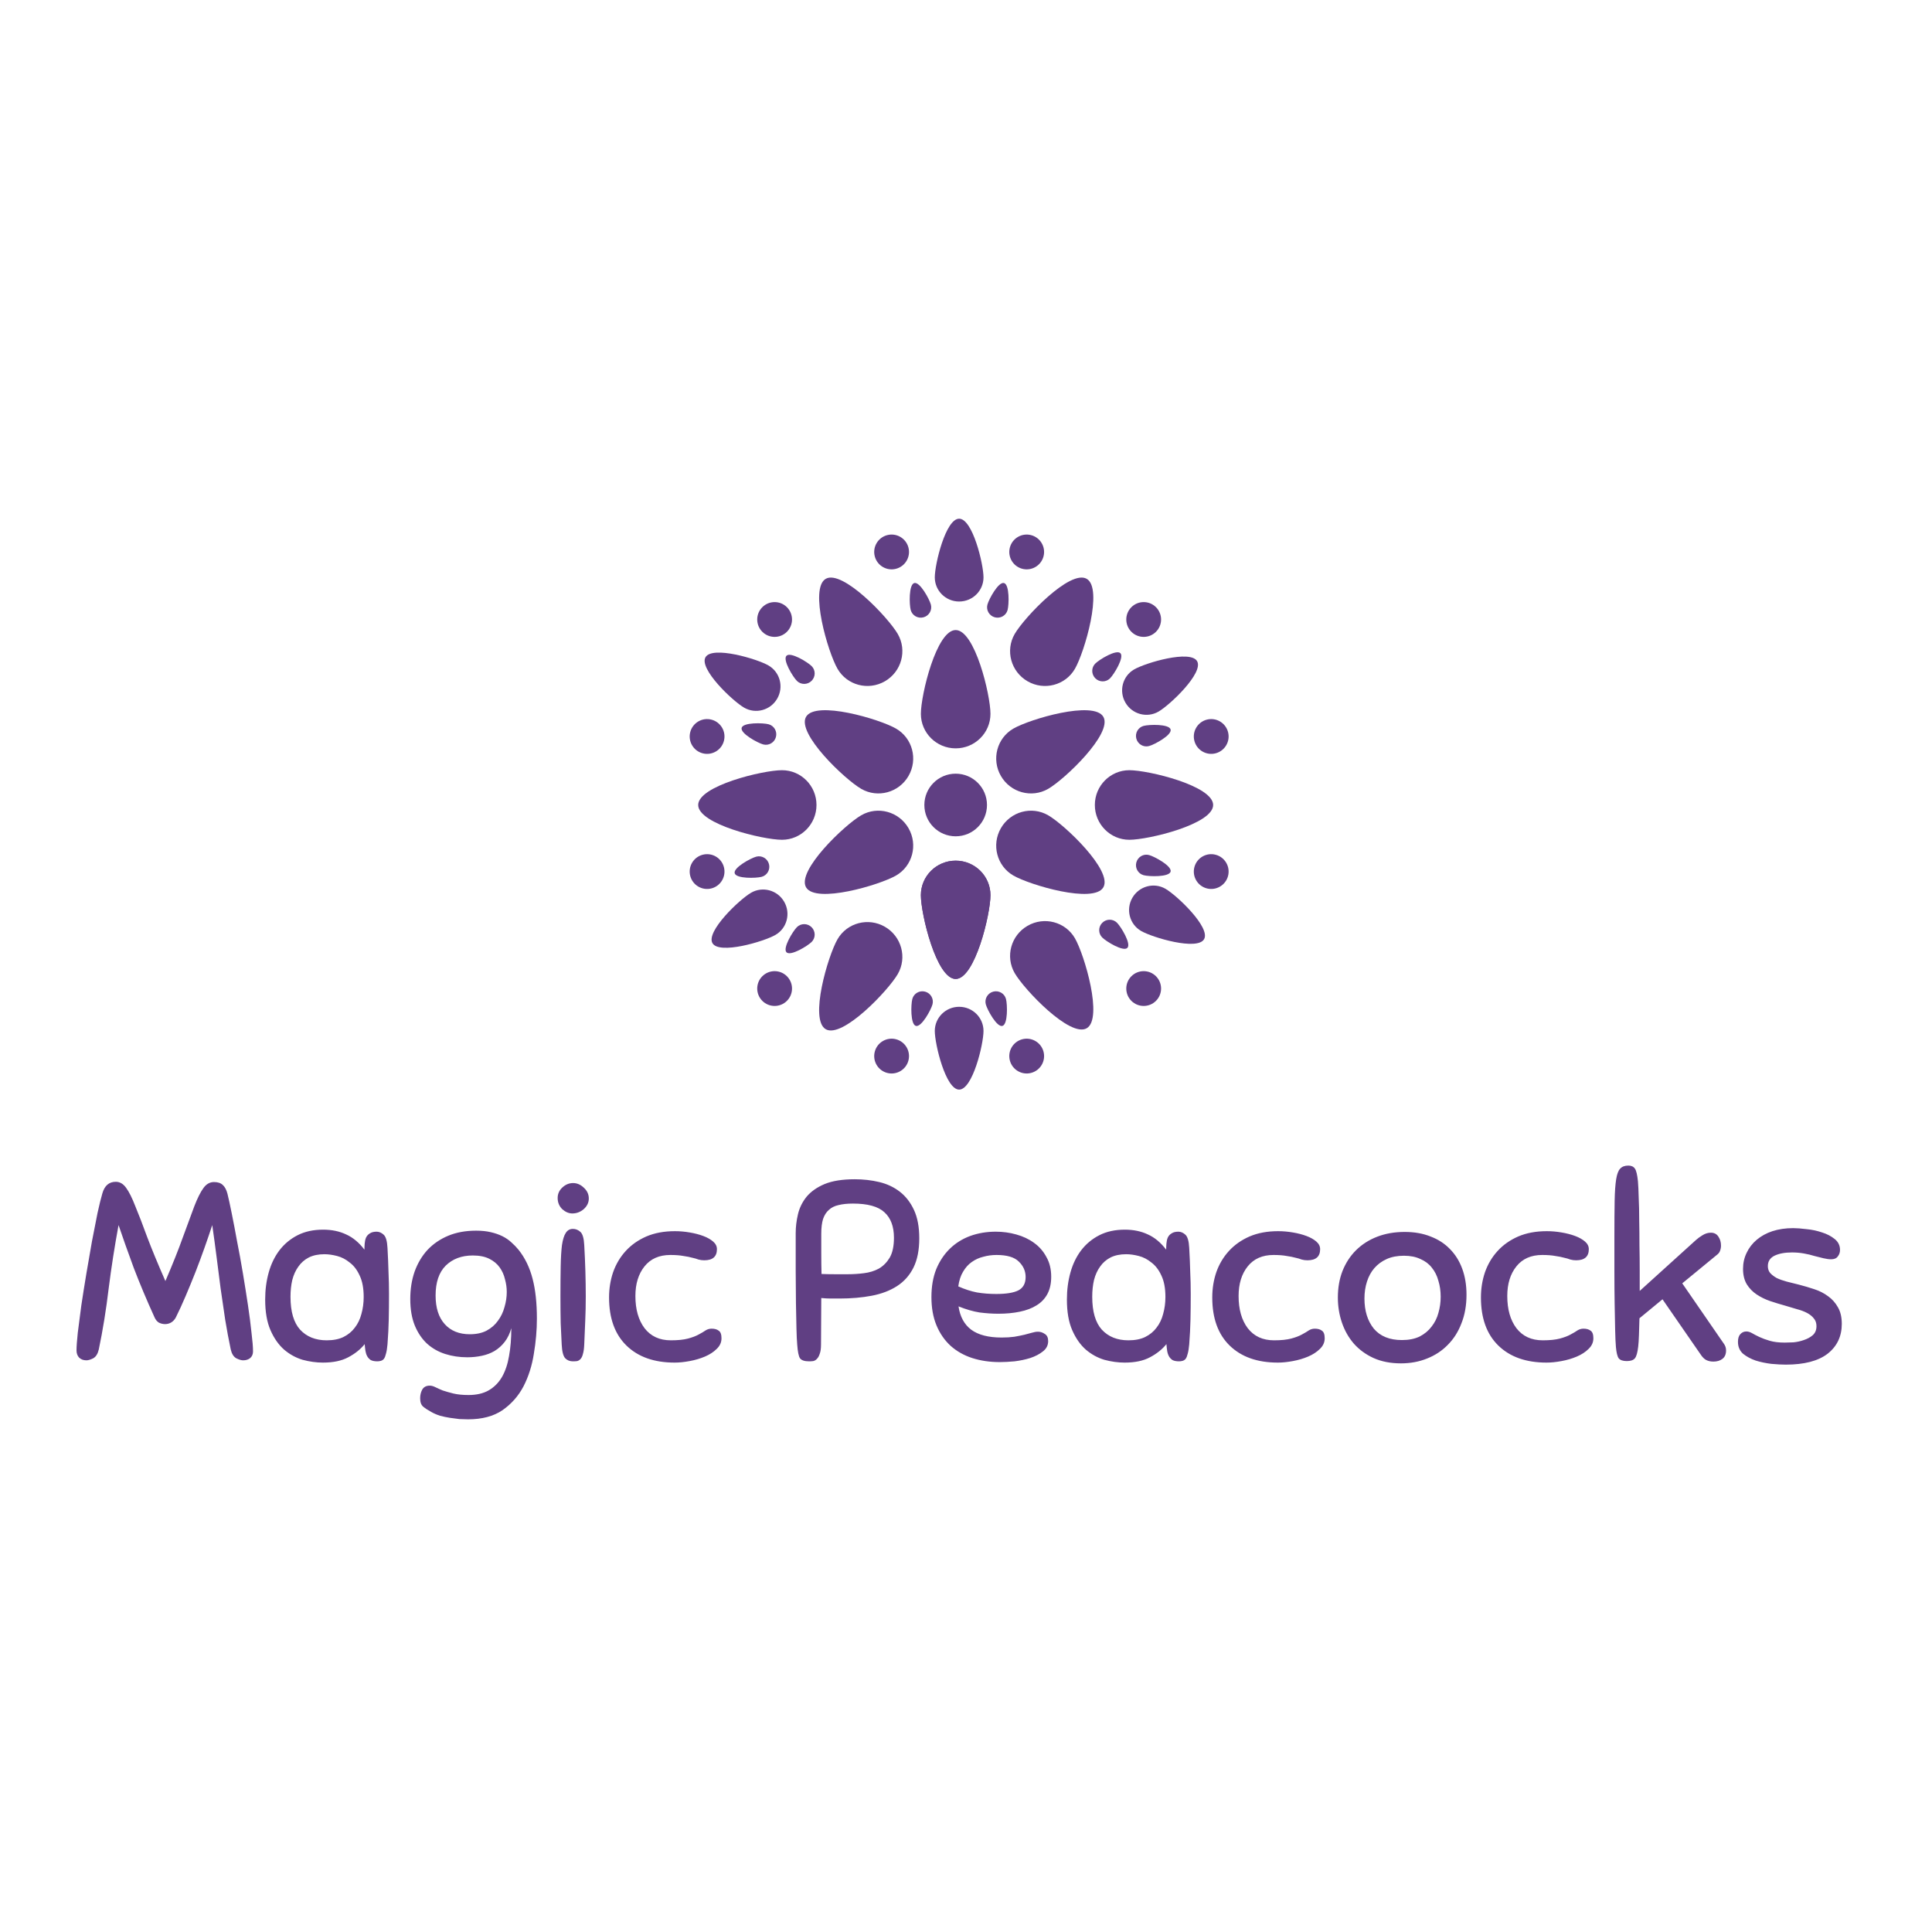 <svg version="1.1" xmlns="http://www.w3.org/2000/svg" viewBox="0 0 250 250"><desc>Created with Snap</desc><defs></defs><g transform="matrix(0.032,0,0,0.032,9.246,176.025)"><g transform="matrix(28.14,0,0,28.14,2168.539,-3656.528)"><title>mandala 1</title><desc>Created with Sketch.</desc><g stroke="none" stroke-width="1" fill="none" fill-rule="evenodd"><g fill="#000000"><path d="M50,42 C52.761,42 55,39.78 55,37.042 C55,34.303 52.761,25 50,25 C47.239,25 45,34.303 45,37.042 C45,39.78 47.239,42 50,42 Z" fill="#603f83" style=""></path><path d="M50,75.139 C52.761,75.139 55,72.919 55,70.18 C55,67.442 52.761,58.139 50,58.139 C47.239,58.139 45,67.442 45,70.18 C45,72.919 47.239,75.139 50,75.139 Z" transform="translate(50, 66.639) rotate(-180) translate(-50, -66.639) " fill="#603f83" style=""></path><path d="M50,75.139 C52.761,75.139 55,72.919 55,70.18 C55,67.442 52.761,58.139 50,58.139 C47.239,58.139 45,67.442 45,70.18 C45,72.919 47.239,75.139 50,75.139 Z" transform="translate(50, 66.639) rotate(-180) translate(-50, -66.639) " fill="#603f83" style=""></path><path d="M50.5,20.9 C52.433,20.9 54,19.346 54,17.429 C54,15.512 52.433,9 50.5,9 C48.567,9 47,15.512 47,17.429 C47,19.346 48.567,20.9 50.5,20.9 Z" fill="#603f83" style=""></path><path d="M50.5,91.039 C52.433,91.039 54,89.485 54,87.568 C54,85.651 52.433,79.139 50.5,79.139 C48.567,79.139 47,85.651 47,87.568 C47,89.485 48.567,91.039 50.5,91.039 Z" transform="translate(50.5, 85.089) rotate(-180) translate(-50.5, -85.089) " fill="#603f83" style=""></path><path d="M50.5,19.1 C51.328,19.1 52,18.434 52,17.613 C52,16.791 51.328,14 50.5,14 C49.672,14 49,16.791 49,17.613 C49,18.434 49.672,19.1 50.5,19.1 Z" fill="#603f83" style=""></path><path d="M49.912,39.1 C51.39,39.1 52.588,37.912 52.588,36.446 C52.588,34.98 51.39,30 49.912,30 C48.434,30 47.235,34.98 47.235,36.446 C47.235,37.912 48.434,39.1 49.912,39.1 Z" fill="#603f83" style=""></path><path d="M49.912,70.1 C51.39,70.1 52.588,68.912 52.588,67.446 C52.588,65.98 51.39,61 49.912,61 C48.434,61 47.235,65.98 47.235,67.446 C47.235,68.912 48.434,70.1 49.912,70.1 Z" transform="translate(49.912, 65.55) rotate(-180) translate(-49.912, -65.55) " fill="#603f83" style=""></path><path d="M36.588,30.913 C37.896,30.913 38.956,29.861 38.956,28.564 C38.956,27.267 37.896,22.861 36.588,22.861 C35.28,22.861 34.22,27.267 34.22,28.564 C34.22,29.861 35.28,30.913 36.588,30.913 Z" transform="translate(36.588, 26.887) rotate(-390) translate(-36.588, -26.887) " fill="#603f83" style=""></path><path d="M64.161,77.904 C65.5,77.904 66.586,76.828 66.586,75.5 C66.586,74.172 65.5,69.66 64.161,69.66 C62.822,69.66 61.736,74.172 61.736,75.5 C61.736,76.828 62.822,77.904 64.161,77.904 Z" transform="translate(64.161, 73.782) rotate(-570) translate(-64.161, -73.782) " fill="#603f83" style=""></path><path d="M63.661,30.82 C64.969,30.82 66.029,29.769 66.029,28.472 C66.029,27.175 64.969,22.768 63.661,22.768 C62.353,22.768 61.293,27.175 61.293,28.472 C61.293,29.769 62.353,30.82 63.661,30.82 Z" transform="translate(63.661, 26.794) rotate(-690) translate(-63.661, -26.794) " fill="#603f83" style=""></path><path d="M36.404,77.514 C37.743,77.514 38.829,76.437 38.829,75.109 C38.829,73.781 37.743,69.27 36.404,69.27 C35.065,69.27 33.98,73.781 33.98,75.109 C33.98,76.437 35.065,77.514 36.404,77.514 Z" transform="translate(36.404, 73.392) rotate(-870) translate(-36.404, -73.392) " fill="#603f83" style=""></path><path d="M23.39,54.115 C24.697,54.115 25.758,53.063 25.758,51.766 C25.758,50.469 24.697,46.063 23.39,46.063 C22.082,46.063 21.021,50.469 21.021,51.766 C21.021,53.063 22.082,54.115 23.39,54.115 Z" transform="translate(23.39, 50.089) rotate(-450) translate(-23.39, -50.089) " fill="#603f83" style=""></path><path d="M77.373,54.517 C78.712,54.517 79.798,53.441 79.798,52.113 C79.798,50.785 78.712,46.273 77.373,46.273 C76.034,46.273 74.948,50.785 74.948,52.113 C74.948,53.441 76.034,54.517 77.373,54.517 Z" transform="translate(77.373, 50.395) rotate(-630) translate(-77.373, -50.395) " fill="#603f83" style=""></path><path d="M36.396,46.499 C37.874,46.499 39.073,45.311 39.073,43.845 C39.073,42.379 37.874,37.399 36.396,37.399 C34.918,37.399 33.72,42.379 33.72,43.845 C33.72,45.311 34.918,46.499 36.396,46.499 Z" transform="translate(36.396, 41.949) rotate(-60) translate(-36.396, -41.949) " fill="#603f83" style=""></path><path d="M63.243,61.999 C64.721,61.999 65.92,60.811 65.92,59.345 C65.92,57.879 64.721,52.899 63.243,52.899 C61.765,52.899 60.567,57.879 60.567,59.345 C60.567,60.811 61.765,61.999 63.243,61.999 Z" transform="translate(63.243, 57.449) rotate(-240) translate(-63.243, -57.449) " fill="#603f83" style=""></path><path d="M62.769,46.999 C64.247,46.999 65.445,45.81 65.445,44.344 C65.445,42.879 64.247,37.899 62.769,37.899 C61.291,37.899 60.093,42.879 60.093,44.344 C60.093,45.81 61.291,46.999 62.769,46.999 Z" transform="translate(62.769, 42.449) rotate(-300) translate(-62.769, -42.449) " fill="#603f83" style=""></path><path d="M36.279,62.143 C37.757,62.143 38.955,60.955 38.955,59.489 C38.955,58.023 37.757,53.043 36.279,53.043 C34.8,53.043 33.602,58.023 33.602,59.489 C33.602,60.955 34.8,62.143 36.279,62.143 Z" transform="translate(36.279, 57.593) rotate(-480) translate(-36.279, -57.593) " fill="#603f83" style=""></path><path d="M50.5,86.1 C51.328,86.1 52,85.434 52,84.612 C52,83.791 51.328,81 50.5,81 C49.672,81 49,83.791 49,84.612 C49,85.434 49.672,86.1 50.5,86.1 Z" transform="translate(50.5, 83.55) rotate(-180) translate(-50.5, -83.55) " fill="#603f83" style=""></path><path d="M44.713,23.257 C45.542,23.257 46.213,22.591 46.213,21.769 C46.213,20.948 45.542,18.157 44.713,18.157 C43.885,18.157 43.213,20.948 43.213,21.769 C43.213,22.591 43.885,23.257 44.713,23.257 Z" transform="translate(44.713, 20.707) rotate(-15) translate(-44.713, -20.707) " fill="#603f83" style=""></path><path d="M56.054,81.974 C56.882,81.974 57.554,81.308 57.554,80.486 C57.554,79.665 56.882,76.874 56.054,76.874 C55.226,76.874 54.554,79.665 54.554,80.486 C54.554,81.308 55.226,81.974 56.054,81.974 Z" transform="translate(56.054, 79.424) rotate(-195) translate(-56.054, -79.424) " fill="#603f83" style=""></path><path d="M56.287,23.257 C57.115,23.257 57.787,22.591 57.787,21.769 C57.787,20.948 57.115,18.157 56.287,18.157 C55.458,18.157 54.787,20.948 54.787,21.769 C54.787,22.591 55.458,23.257 56.287,23.257 Z" transform="translate(56.287, 20.707) rotate(-345) translate(-56.287, -20.707) " fill="#603f83" style=""></path><path d="M44.946,81.974 C45.774,81.974 46.446,81.308 46.446,80.486 C46.446,79.665 45.774,76.874 44.946,76.874 C44.118,76.874 43.446,79.665 43.446,80.486 C43.446,81.308 44.118,81.974 44.946,81.974 Z" transform="translate(44.946, 79.424) rotate(-525) translate(-44.946, -79.424) " fill="#603f83" style=""></path><path d="M27.494,33.044 C28.322,33.044 28.994,32.378 28.994,31.556 C28.994,30.735 28.322,27.944 27.494,27.944 C26.665,27.944 25.994,30.735 25.994,31.556 C25.994,32.378 26.665,33.044 27.494,33.044 Z" transform="translate(27.494, 30.494) rotate(-45) translate(-27.494, -30.494) " fill="#603f83" style=""></path><path d="M72.87,71.42 C73.698,71.42 74.37,70.754 74.37,69.932 C74.37,69.111 73.698,66.32 72.87,66.32 C72.041,66.32 71.37,69.111 71.37,69.932 C71.37,70.754 72.041,71.42 72.87,71.42 Z" transform="translate(72.87, 68.87) rotate(-225) translate(-72.87, -68.87) " fill="#603f83" style=""></path><path d="M21.707,42.263 C22.535,42.263 23.207,41.597 23.207,40.776 C23.207,39.954 22.535,37.163 21.707,37.163 C20.878,37.163 20.207,39.954 20.207,40.776 C20.207,41.597 20.878,42.263 21.707,42.263 Z" transform="translate(21.707, 39.713) rotate(-75) translate(-21.707, -39.713) " fill="#603f83" style=""></path><path d="M78.424,61.604 C79.252,61.604 79.924,60.938 79.924,60.116 C79.924,59.295 79.252,56.504 78.424,56.504 C77.595,56.504 76.924,59.295 76.924,60.116 C76.924,60.938 77.595,61.604 78.424,61.604 Z" transform="translate(78.424, 59.054) rotate(-255) translate(-78.424, -59.054) " fill="#603f83" style=""></path><path d="M20.707,61.837 C21.535,61.837 22.207,61.171 22.207,60.349 C22.207,59.528 21.535,56.737 20.707,56.737 C19.878,56.737 19.207,59.528 19.207,60.349 C19.207,61.171 19.878,61.837 20.707,61.837 Z" transform="translate(20.707, 59.287) rotate(-105) translate(-20.707, -59.287) " fill="#603f83" style=""></path><path d="M78.424,42.496 C79.252,42.496 79.924,41.83 79.924,41.009 C79.924,40.187 79.252,37.396 78.424,37.396 C77.595,37.396 76.924,40.187 76.924,41.009 C76.924,41.83 77.595,42.496 78.424,42.496 Z" transform="translate(78.424, 39.946) rotate(-285) translate(-78.424, -39.946) " fill="#603f83" style=""></path><path d="M27.494,72.056 C28.322,72.056 28.994,71.39 28.994,70.569 C28.994,69.747 28.322,66.956 27.494,66.956 C26.665,66.956 25.994,69.747 25.994,70.569 C25.994,71.39 26.665,72.056 27.494,72.056 Z" transform="translate(27.494, 69.506) rotate(-135) translate(-27.494, -69.506) " fill="#603f83" style=""></path><path d="M71.87,32.68 C72.698,32.68 73.37,32.014 73.37,31.193 C73.37,30.371 72.698,27.58 71.87,27.58 C71.041,27.58 70.37,30.371 70.37,31.193 C70.37,32.014 71.041,32.68 71.87,32.68 Z" transform="translate(71.87, 30.13) rotate(-315) translate(-71.87, -30.13) " fill="#603f83" style=""></path><path d="M20.098,35.075 C20.927,35.075 21.598,34.409 21.598,33.587 C21.598,32.766 20.927,29.975 20.098,29.975 C19.27,29.975 18.598,32.766 18.598,33.587 C18.598,34.409 19.27,35.075 20.098,35.075 Z" transform="translate(20.098, 32.525) rotate(-60) translate(-20.098, -32.525) " fill="#603f83" style=""></path><path d="M79.652,68.495 C80.48,68.495 81.152,67.829 81.152,67.007 C81.152,66.186 80.48,63.395 79.652,63.395 C78.823,63.395 78.152,66.186 78.152,67.007 C78.152,67.829 78.823,68.495 79.652,68.495 Z" transform="translate(79.652, 65.945) rotate(-240) translate(-79.652, -65.945) " fill="#603f83" style=""></path><path d="M78.219,35.892 C79.047,35.892 79.719,35.226 79.719,34.404 C79.719,33.583 79.047,30.792 78.219,30.792 C77.39,30.792 76.719,33.583 76.719,34.404 C76.719,35.226 77.39,35.892 78.219,35.892 Z" transform="translate(78.219, 33.342) rotate(-300) translate(-78.219, -33.342) " fill="#603f83" style=""></path><path d="M21.499,68.757 C22.328,68.757 22.999,68.091 22.999,67.269 C22.999,66.448 22.328,63.657 21.499,63.657 C20.671,63.657 19.999,66.448 19.999,67.269 C19.999,68.091 20.671,68.757 21.499,68.757 Z" transform="translate(21.499, 66.207) rotate(-480) translate(-21.499, -66.207) " fill="#603f83" style=""></path><path d="M79.543,38.4 C81.476,38.4 83.043,36.846 83.043,34.929 C83.043,33.012 81.476,26.5 79.543,26.5 C77.61,26.5 76.043,33.012 76.043,34.929 C76.043,36.846 77.61,38.4 79.543,38.4 Z" transform="translate(79.543, 32.45) rotate(-300) translate(-79.543, -32.45) " fill="#603f83" style=""></path><path d="M20.203,72.969 C22.136,72.969 23.703,71.415 23.703,69.499 C23.703,67.582 22.136,61.069 20.203,61.069 C18.27,61.069 16.703,67.582 16.703,69.499 C16.703,71.415 18.27,72.969 20.203,72.969 Z" transform="translate(20.203, 67.019) rotate(-480) translate(-20.203, -67.019) " fill="#603f83" style=""></path><path d="M80.543,72.4 C82.476,72.4 84.043,70.846 84.043,68.929 C84.043,67.012 82.476,60.5 80.543,60.5 C78.61,60.5 77.043,67.012 77.043,68.929 C77.043,70.846 78.61,72.4 80.543,72.4 Z" transform="translate(80.543, 66.45) rotate(-240) translate(-80.543, -66.45) " fill="#603f83" style=""></path><path d="M19.203,37.831 C21.136,37.831 22.703,36.277 22.703,34.36 C22.703,32.443 21.136,25.931 19.203,25.931 C17.27,25.931 15.703,32.443 15.703,34.36 C15.703,36.277 17.27,37.831 19.203,37.831 Z" transform="translate(19.203, 31.881) rotate(-420) translate(-19.203, -31.881) " fill="#603f83" style=""></path><path d="M64.58,33.5 C67.342,33.5 69.58,31.28 69.58,28.542 C69.58,25.803 67.342,16.5 64.58,16.5 C61.819,16.5 59.58,25.803 59.58,28.542 C59.58,31.28 61.819,33.5 64.58,33.5 Z" transform="translate(64.58, 25) rotate(-330) translate(-64.58, -25) " fill="#603f83" style=""></path><path d="M35.58,83.5 C38.342,83.5 40.58,81.28 40.58,78.542 C40.58,75.803 38.342,66.5 35.58,66.5 C32.819,66.5 30.58,75.803 30.58,78.542 C30.58,81.28 32.819,83.5 35.58,83.5 Z" transform="translate(35.58, 75) rotate(-510) translate(-35.58, -75) " fill="#603f83" style=""></path><path d="M35.58,33.5 C38.342,33.5 40.58,31.28 40.58,28.542 C40.58,25.803 38.342,16.5 35.58,16.5 C32.819,16.5 30.58,25.803 30.58,28.542 C30.58,31.28 32.819,33.5 35.58,33.5 Z" transform="translate(35.58, 25) rotate(-30) translate(-35.58, -25) " fill="#603f83" style=""></path><path d="M64.58,83.361 C67.342,83.361 69.58,81.141 69.58,78.403 C69.58,75.664 67.342,66.361 64.58,66.361 C61.819,66.361 59.58,75.664 59.58,78.403 C59.58,81.141 61.819,83.361 64.58,83.361 Z" transform="translate(64.58, 74.861) rotate(-210) translate(-64.58, -74.861) " fill="#603f83" style=""></path><path d="M78.5,58.639 C81.261,58.639 83.5,56.419 83.5,53.68 C83.5,50.942 81.261,41.639 78.5,41.639 C75.739,41.639 73.5,50.942 73.5,53.68 C73.5,56.419 75.739,58.639 78.5,58.639 Z" transform="translate(78.5, 50.139) rotate(-270) translate(-78.5, -50.139) " fill="#603f83" style=""></path><path d="M21.5,58.639 C24.261,58.639 26.5,56.419 26.5,53.68 C26.5,50.942 24.261,41.639 21.5,41.639 C18.739,41.639 16.5,50.942 16.5,53.68 C16.5,56.419 18.739,58.639 21.5,58.639 Z" transform="translate(21.5, 50.139) rotate(-450) translate(-21.5, -50.139) " fill="#603f83" style=""></path><path d="M63.861,50.219 C66.623,50.219 68.861,47.999 68.861,45.261 C68.861,42.522 66.623,33.219 63.861,33.219 C61.1,33.219 58.861,42.522 58.861,45.261 C58.861,47.999 61.1,50.219 63.861,50.219 Z" transform="translate(63.861, 41.719) rotate(-300) translate(-63.861, -41.719) " fill="#603f83" style=""></path><path d="M35.861,66.219 C38.623,66.219 40.861,63.999 40.861,61.261 C40.861,58.522 38.623,49.219 35.861,49.219 C33.1,49.219 30.861,58.522 30.861,61.261 C30.861,63.999 33.1,66.219 35.861,66.219 Z" transform="translate(35.861, 57.719) rotate(-480) translate(-35.861, -57.719) " fill="#603f83" style=""></path><path d="M63.861,66.219 C66.623,66.219 68.861,63.999 68.861,61.261 C68.861,58.522 66.623,49.219 63.861,49.219 C61.1,49.219 58.861,58.522 58.861,61.261 C58.861,63.999 61.1,66.219 63.861,66.219 Z" transform="translate(63.861, 57.719) rotate(-240) translate(-63.861, -57.719) " fill="#603f83" style=""></path><path d="M35.861,50.219 C38.623,50.219 40.861,47.999 40.861,45.261 C40.861,42.522 38.623,33.219 35.861,33.219 C33.1,33.219 30.861,42.522 30.861,45.261 C30.861,47.999 33.1,50.219 35.861,50.219 Z" transform="translate(35.861, 41.719) rotate(-420) translate(-35.861, -41.719) " fill="#603f83" style=""></path><circle cx="50" cy="50.139" r="4.5" fill="#603f83" style=""></circle><circle transform="translate(40.794, 13.778) rotate(-15) translate(-40.794, -13.778) " cx="40.794" cy="13.778" r="2.5" fill="#603f83" style=""></circle><circle transform="translate(60.206, 86.222) rotate(-15) translate(-60.206, -86.222) " cx="60.206" cy="86.222" r="2.5" fill="#603f83" style=""></circle><circle transform="translate(60.206, 13.778) rotate(-345) translate(-60.206, -13.778) " cx="60.206" cy="13.778" r="2.5" fill="#603f83" style=""></circle><circle transform="translate(40.794, 86.222) rotate(-345) translate(-40.794, -86.222) " cx="40.794" cy="86.222" r="2.5" fill="#603f83" style=""></circle><circle transform="translate(23.983, 23.483) rotate(-45) translate(-23.983, -23.483) " cx="23.983" cy="23.483" r="2.5" fill="#603f83" style=""></circle><circle transform="translate(77.017, 76.517) rotate(-45) translate(-77.017, -76.517) " cx="77.017" cy="76.517" r="2.5" fill="#603f83" style=""></circle><circle transform="translate(14.278, 40.294) rotate(-75) translate(-14.278, -40.294) " cx="14.278" cy="40.294" r="2.5" fill="#603f83" style=""></circle><circle transform="translate(86.722, 59.706) rotate(-75) translate(-86.722, -59.706) " cx="86.722" cy="59.706" r="2.5" fill="#603f83" style=""></circle><circle transform="translate(14.278, 59.706) rotate(-105) translate(-14.278, -59.706) " cx="14.278" cy="59.706" r="2.5" fill="#603f83" style=""></circle><circle transform="translate(86.722, 40.294) rotate(-105) translate(-86.722, -40.294) " cx="86.722" cy="40.294" r="2.5" fill="#603f83" style=""></circle><circle transform="translate(23.983, 76.517) rotate(-135) translate(-23.983, -76.517) " cx="23.983" cy="76.517" r="2.5" fill="#603f83" style=""></circle><circle transform="translate(77.017, 23.483) rotate(-135) translate(-77.017, -23.483) " cx="77.017" cy="23.483" r="2.5" fill="#603f83" style=""></circle></g></g><defs></defs></g><g><g transform="matrix(1.024,0,0,-1.024,0,0)"><path d="M328 170Q282 271 246 365Q211 460 186 534Q163 410 147 284Q132 158 108 43Q102 17 86 8Q70 0 59 0Q41 0 30 11Q20 22 20 39Q20 62 25 109Q31 157 39 217Q48 277 59 343Q70 409 81 470Q93 532 103 582Q114 632 122 659Q135 705 175 705Q199 705 216 681Q233 658 252 609Q272 561 299 487Q327 413 371 313Q414 413 440 486Q467 560 485 608Q504 657 521 680Q538 704 563 704Q586 704 598 692Q610 681 616 658Q623 630 633 580Q643 531 654 470Q666 410 677 344Q688 278 697 218Q706 158 711 109Q717 61 717 35Q717 19 706 9Q695 0 678 0Q667 0 651 8Q635 17 629 43Q617 100 607 161Q598 222 589 284Q581 347 573 409Q565 472 556 534Q543 494 526 446Q509 398 490 349Q471 301 451 254Q431 207 412 169Q405 156 393 149Q382 143 370 143Q357 143 345 149Q334 156 328 170ZM1208 -4Q1192 -4 1182 1Q1173 7 1168 16Q1163 25 1161 37Q1159 50 1158 64Q1133 33 1093 12Q1054 -9 993 -9Q954 -9 913 2Q873 14 840 42Q807 71 786 119Q765 167 765 240Q765 297 779 347Q793 397 821 434Q850 472 893 494Q936 516 994 516Q1045 516 1085 497Q1125 479 1157 437Q1157 449 1158 461Q1159 474 1163 484Q1168 495 1178 501Q1188 508 1205 508Q1220 508 1233 496Q1246 484 1248 444Q1251 391 1252 349Q1254 307 1254 262Q1254 207 1253 161Q1252 115 1248 63Q1246 40 1242 26Q1239 13 1234 6Q1229 0 1222 -2Q1215 -4 1208 -4ZM1154 250Q1154 302 1138 335Q1123 368 1099 386Q1076 405 1049 412Q1022 419 999 419Q963 419 937 406Q912 393 896 370Q880 348 872 317Q865 287 865 251Q865 163 903 121Q942 79 1008 79Q1047 79 1074 92Q1102 106 1119 129Q1137 152 1145 183Q1154 215 1154 250ZM1568 -137Q1615 -137 1647 -119Q1680 -100 1700 -66Q1720 -31 1728 17Q1737 66 1737 127Q1728 95 1711 73Q1694 51 1671 37Q1649 24 1621 18Q1593 12 1563 12Q1517 12 1476 25Q1435 38 1404 66Q1374 94 1356 137Q1338 181 1338 242Q1338 301 1355 350Q1373 400 1406 436Q1440 472 1488 492Q1536 512 1598 512Q1631 512 1656 506Q1682 500 1702 490Q1722 480 1737 466Q1753 452 1766 436Q1804 388 1821 322Q1838 257 1838 165Q1838 97 1826 26Q1815 -45 1785 -103Q1755 -160 1702 -197Q1649 -233 1566 -233Q1551 -233 1532 -232Q1514 -230 1494 -227Q1475 -224 1456 -219Q1437 -213 1421 -204Q1401 -193 1389 -183Q1377 -173 1377 -150Q1377 -131 1385 -116Q1394 -100 1415 -100Q1425 -100 1437 -106Q1449 -112 1466 -119Q1484 -125 1508 -131Q1533 -137 1568 -137ZM1573 103Q1612 103 1639 117Q1667 132 1684 156Q1702 180 1710 210Q1719 240 1719 270Q1719 295 1712 320Q1706 346 1691 367Q1676 388 1650 401Q1624 414 1585 414Q1519 414 1478 374Q1438 334 1438 256Q1438 183 1474 143Q1510 103 1573 103ZM1936 62Q1934 99 1932 146Q1931 194 1931 251Q1931 322 1932 372Q1933 423 1937 455Q1942 488 1952 503Q1962 519 1980 519Q1997 519 2010 507Q2023 495 2025 455Q2031 350 2031 252Q2031 202 2029 158Q2027 115 2025 63Q2024 39 2020 26Q2017 13 2011 6Q2005 -1 1997 -3Q1990 -4 1980 -4Q1962 -4 1950 8Q1938 21 1936 62ZM1981 700Q2004 700 2023 682Q2043 664 2043 639Q2043 615 2023 597Q2003 580 1978 580Q1957 580 1938 597Q1920 615 1920 641Q1920 665 1938 682Q1957 700 1981 700ZM2383 510Q2412 510 2441 505Q2471 500 2495 491Q2519 482 2534 469Q2549 456 2549 439Q2549 395 2499 395Q2487 395 2476 398Q2466 402 2452 405Q2438 409 2417 412Q2396 416 2365 416Q2299 416 2263 371Q2227 326 2227 254Q2227 175 2263 127Q2300 79 2367 79Q2409 79 2435 86Q2461 93 2477 102Q2494 111 2504 118Q2515 125 2528 125Q2546 125 2556 117Q2567 110 2567 87Q2567 63 2548 45Q2530 27 2502 15Q2474 3 2441 -3Q2409 -9 2382 -9Q2261 -9 2192 58Q2123 125 2123 248Q2123 301 2139 348Q2156 396 2189 432Q2222 468 2270 489Q2319 510 2383 510ZM2961 246L2960 63Q2960 39 2955 26Q2951 13 2944 6Q2938 -1 2929 -3Q2921 -4 2913 -4Q2886 -4 2877 8Q2869 20 2866 62Q2864 84 2863 126Q2862 168 2861 226Q2861 284 2860 354Q2860 424 2860 502Q2860 539 2869 577Q2878 615 2903 646Q2929 677 2974 696Q3020 715 3093 715Q3144 715 3190 704Q3236 693 3271 666Q3306 639 3327 594Q3348 549 3348 482Q3348 412 3325 366Q3302 320 3260 293Q3218 266 3160 255Q3102 244 3033 244Q3016 244 2999 244Q2982 244 2961 246ZM3248 484Q3248 551 3210 585Q3173 619 3086 619Q3053 619 3029 613Q3006 608 2991 594Q2976 581 2968 558Q2961 535 2961 500Q2961 466 2961 422Q2961 379 2962 341Q2985 340 3013 340Q3042 340 3067 340Q3097 340 3129 344Q3162 348 3188 362Q3214 377 3231 405Q3248 434 3248 484ZM3660 184Q3625 184 3586 189Q3548 195 3503 213Q3512 152 3553 121Q3595 90 3673 90Q3701 90 3723 93Q3746 97 3763 101Q3780 106 3793 109Q3806 113 3817 113Q3831 113 3844 104Q3857 96 3857 76Q3857 51 3836 35Q3816 19 3786 9Q3757 0 3724 -4Q3691 -7 3666 -7Q3607 -7 3557 9Q3508 25 3472 57Q3436 90 3416 138Q3396 186 3396 250Q3396 312 3415 360Q3435 408 3469 441Q3503 474 3549 491Q3596 508 3650 508Q3692 508 3731 497Q3771 486 3801 464Q3832 442 3850 408Q3869 375 3869 330Q3869 290 3854 262Q3839 234 3811 217Q3784 200 3745 192Q3707 184 3660 184ZM3653 416Q3626 416 3601 409Q3576 403 3555 388Q3535 374 3521 350Q3507 327 3502 292Q3540 275 3576 268Q3612 262 3652 262Q3711 262 3739 276Q3768 291 3768 329Q3768 364 3741 390Q3715 416 3653 416ZM4374 -4Q4358 -4 4348 1Q4339 7 4334 16Q4329 25 4327 37Q4325 50 4324 64Q4299 33 4259 12Q4220 -9 4159 -9Q4120 -9 4079 2Q4039 14 4006 42Q3973 71 3952 119Q3931 167 3931 240Q3931 297 3945 347Q3959 397 3987 434Q4016 472 4059 494Q4102 516 4160 516Q4211 516 4251 497Q4291 479 4323 437Q4323 449 4324 461Q4325 474 4329 484Q4334 495 4344 501Q4354 508 4371 508Q4386 508 4399 496Q4412 484 4414 444Q4417 391 4418 349Q4420 307 4420 262Q4420 207 4419 161Q4418 115 4414 63Q4412 40 4408 26Q4405 13 4400 6Q4395 0 4388 -2Q4381 -4 4374 -4ZM4320 250Q4320 302 4304 335Q4289 368 4265 386Q4242 405 4215 412Q4188 419 4165 419Q4129 419 4103 406Q4078 393 4062 370Q4046 348 4038 317Q4031 287 4031 251Q4031 163 4069 121Q4108 79 4174 79Q4213 79 4240 92Q4268 106 4285 129Q4303 152 4311 183Q4320 215 4320 250ZM4765 510Q4794 510 4823 505Q4853 500 4877 491Q4901 482 4916 469Q4931 456 4931 439Q4931 395 4881 395Q4869 395 4858 398Q4848 402 4834 405Q4820 409 4799 412Q4778 416 4747 416Q4681 416 4645 371Q4609 326 4609 254Q4609 175 4645 127Q4682 79 4749 79Q4791 79 4817 86Q4843 93 4859 102Q4876 111 4886 118Q4897 125 4910 125Q4928 125 4938 117Q4949 110 4949 87Q4949 63 4930 45Q4912 27 4884 15Q4856 3 4823 -3Q4791 -9 4764 -9Q4643 -9 4574 58Q4505 125 4505 248Q4505 301 4521 348Q4538 396 4571 432Q4604 468 4652 489Q4701 510 4765 510ZM5265 507Q5322 507 5367 489Q5412 472 5443 440Q5475 408 5492 362Q5509 316 5509 259Q5509 196 5489 146Q5470 96 5435 61Q5401 26 5353 7Q5306 -12 5250 -12Q5189 -12 5142 9Q5096 30 5064 66Q5033 102 5017 149Q5001 196 5001 248Q5001 305 5019 352Q5038 400 5072 434Q5107 469 5156 488Q5205 507 5265 507ZM5254 80Q5295 80 5324 94Q5353 109 5371 133Q5390 157 5398 187Q5407 218 5407 251Q5407 285 5398 314Q5390 344 5372 366Q5355 388 5327 400Q5300 413 5262 413Q5223 413 5194 400Q5165 387 5145 364Q5126 342 5116 311Q5106 280 5106 244Q5106 171 5143 125Q5181 80 5254 80ZM5826 510Q5855 510 5884 505Q5914 500 5938 491Q5962 482 5977 469Q5992 456 5992 439Q5992 395 5942 395Q5930 395 5919 398Q5909 402 5895 405Q5881 409 5860 412Q5839 416 5808 416Q5742 416 5706 371Q5670 326 5670 254Q5670 175 5706 127Q5743 79 5810 79Q5852 79 5878 86Q5904 93 5920 102Q5937 111 5947 118Q5958 125 5971 125Q5989 125 5999 117Q6010 110 6010 87Q6010 63 5991 45Q5973 27 5945 15Q5917 3 5884 -3Q5852 -9 5825 -9Q5704 -9 5635 58Q5566 125 5566 248Q5566 301 5582 348Q5599 396 5632 432Q5665 468 5713 489Q5762 510 5826 510ZM6099 53Q6097 75 6096 119Q6095 164 6094 222Q6093 281 6093 350Q6093 419 6093 491Q6093 576 6094 630Q6095 684 6100 715Q6105 746 6116 757Q6127 769 6148 769Q6166 769 6174 757Q6182 746 6186 707Q6188 683 6189 642Q6191 602 6191 554Q6192 506 6192 454Q6193 402 6193 355L6193 274L6415 475Q6426 485 6441 494Q6457 504 6474 504Q6494 504 6504 488Q6514 473 6514 453Q6514 442 6510 432Q6507 423 6496 415L6361 304L6525 66Q6534 54 6534 39Q6534 17 6520 6Q6506 -5 6484 -5Q6468 -5 6456 1Q6444 7 6433 24L6283 241L6192 166Q6191 129 6190 100Q6189 71 6187 54Q6183 19 6174 8Q6165 -3 6142 -3Q6119 -3 6110 8Q6102 19 6099 53ZM6799 522Q6820 522 6852 518Q6884 515 6913 505Q6942 496 6963 479Q6984 462 6984 436Q6984 421 6975 410Q6967 399 6949 399Q6936 399 6919 403Q6903 407 6883 412Q6864 418 6841 422Q6819 426 6794 426Q6752 426 6725 413Q6699 400 6699 372Q6699 356 6708 345Q6718 334 6734 325Q6751 317 6773 311Q6796 305 6821 299Q6852 291 6882 281Q6913 271 6937 253Q6961 236 6976 209Q6991 183 6991 144Q6991 70 6935 26Q6879 -17 6770 -17Q6746 -17 6713 -14Q6680 -10 6651 -1Q6622 9 6601 26Q6581 44 6581 73Q6581 93 6590 103Q6600 114 6614 114Q6625 114 6637 107Q6649 100 6666 92Q6683 84 6707 77Q6731 70 6766 70Q6779 70 6800 71Q6821 73 6841 80Q6862 87 6876 99Q6891 112 6891 135Q6891 153 6881 165Q6871 178 6854 187Q6837 196 6814 202Q6792 209 6767 216Q6738 224 6708 234Q6679 244 6655 260Q6631 276 6616 300Q6601 325 6601 361Q6601 395 6615 424Q6629 454 6655 476Q6681 498 6717 510Q6754 522 6799 522Z" fill="#603f83" style=""></path></g></g></g></svg>